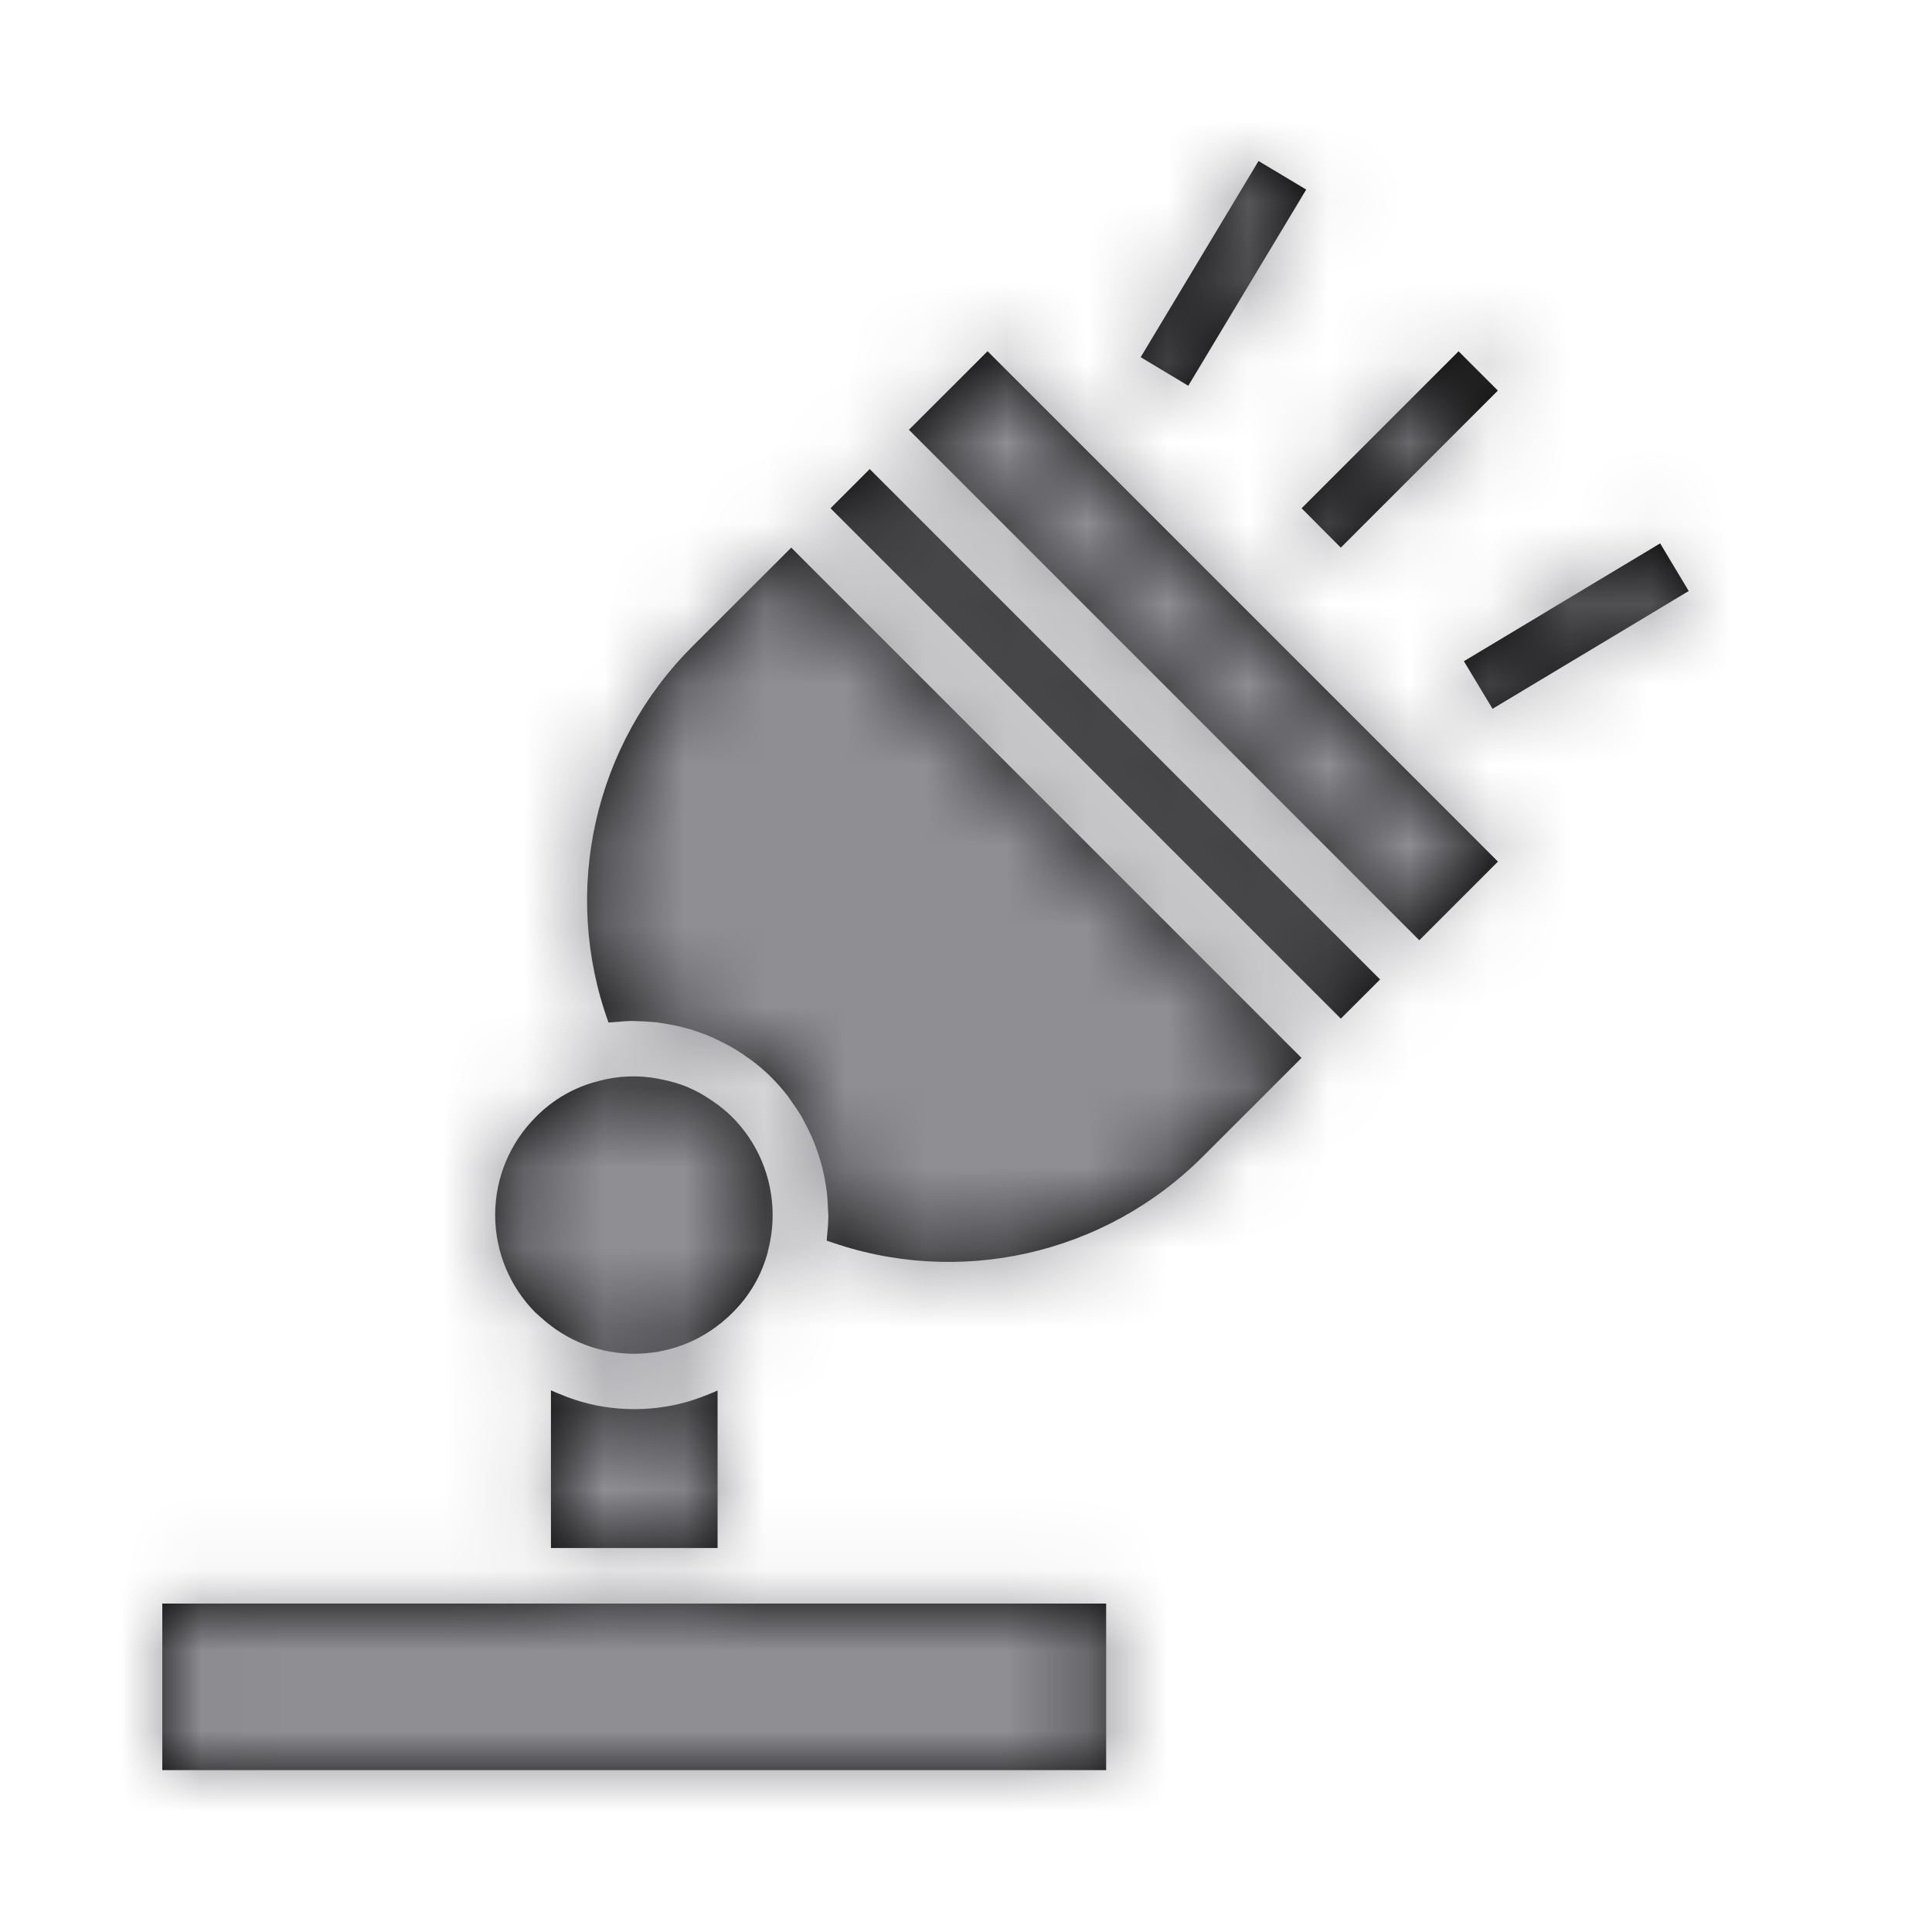 <svg width="24" height="24" viewBox="0 0 24 24" fill="none" xmlns="http://www.w3.org/2000/svg">
<path d="M13.741 21.989H2.016V19.92H13.741V21.989ZM6.991 17.332C7.011 17.34 7.032 17.35 7.052 17.357C7.172 17.401 7.294 17.436 7.419 17.461C7.442 17.465 7.465 17.469 7.489 17.473C7.748 17.515 8.012 17.516 8.271 17.473C8.292 17.469 8.313 17.466 8.334 17.462C8.462 17.438 8.588 17.402 8.71 17.356C8.727 17.351 8.743 17.343 8.759 17.337C8.81 17.317 8.863 17.298 8.914 17.273V19.23H6.844V17.271C6.892 17.294 6.942 17.313 6.991 17.332ZM7.432 13.43C7.675 13.363 7.929 13.353 8.176 13.4C8.199 13.404 8.222 13.409 8.244 13.414C8.342 13.434 8.438 13.463 8.531 13.5C8.623 13.539 8.712 13.585 8.795 13.64C8.816 13.653 8.838 13.668 8.858 13.682C8.942 13.739 9.021 13.803 9.093 13.874C9.528 14.309 9.698 14.943 9.54 15.537V15.543C9.465 15.835 9.311 16.1 9.095 16.311C9.077 16.331 9.057 16.348 9.027 16.375C8.371 16.968 7.371 16.964 6.719 16.365C6.7 16.348 6.679 16.331 6.659 16.311H6.657C6.333 15.988 6.151 15.549 6.151 15.092C6.151 14.634 6.334 14.195 6.659 13.873C6.871 13.657 7.139 13.504 7.432 13.43ZM16.168 13.142L14.947 14.362C13.724 15.59 11.9 16 10.27 15.411V15.405C10.272 15.389 10.272 15.371 10.274 15.354C10.283 15.273 10.289 15.19 10.29 15.107C10.29 15.073 10.285 15.038 10.285 15.004C10.282 14.94 10.279 14.877 10.272 14.813C10.267 14.774 10.261 14.736 10.254 14.697C10.245 14.638 10.233 14.579 10.219 14.521C10.21 14.482 10.198 14.444 10.187 14.405C10.17 14.349 10.151 14.293 10.13 14.238C10.116 14.2 10.102 14.162 10.085 14.125C10.061 14.07 10.034 14.017 10.006 13.964C9.988 13.93 9.971 13.895 9.951 13.86C9.917 13.804 9.88 13.749 9.841 13.695C9.822 13.668 9.804 13.64 9.784 13.613C9.722 13.534 9.656 13.457 9.585 13.386C9.514 13.315 9.438 13.249 9.358 13.188C9.331 13.166 9.303 13.149 9.275 13.129C9.221 13.089 9.167 13.055 9.111 13.021C9.076 13 9.04 12.982 9.003 12.963C8.952 12.936 8.901 12.91 8.848 12.887C8.808 12.869 8.767 12.853 8.726 12.838C8.677 12.82 8.625 12.802 8.574 12.786C8.53 12.775 8.485 12.762 8.441 12.751C8.391 12.739 8.339 12.73 8.288 12.721C8.241 12.713 8.196 12.704 8.15 12.699C8.097 12.694 8.043 12.691 7.99 12.688C7.945 12.687 7.9 12.683 7.855 12.683C7.79 12.683 7.726 12.689 7.661 12.695C7.628 12.698 7.596 12.698 7.562 12.702H7.559C6.969 11.071 7.378 9.246 8.608 8.023L9.829 6.803L16.168 13.142ZM17.144 12.167L16.656 12.654L10.317 6.314L10.804 5.827L17.144 12.167ZM18.608 10.703L17.631 11.68L11.291 5.339L12.268 4.363L18.608 10.703ZM20.978 7.342L18.541 8.805L18.185 8.214L20.623 6.75L20.978 7.342ZM18.607 4.852L16.656 6.803L16.169 6.314L18.119 4.364L18.607 4.852ZM16.226 2.355L14.761 4.792L14.17 4.437L15.634 2L16.226 2.355Z" fill="black"/>
<mask id="mask0_159_4580" style="mask-type:luminance" maskUnits="userSpaceOnUse" x="2" y="2" width="19" height="20">
<path d="M13.741 21.989H2.016V19.92H13.741V21.989ZM6.991 17.332C7.011 17.34 7.032 17.35 7.052 17.357C7.172 17.401 7.294 17.436 7.419 17.461C7.442 17.465 7.465 17.469 7.489 17.473C7.748 17.515 8.012 17.516 8.271 17.473C8.292 17.469 8.313 17.466 8.334 17.462C8.462 17.438 8.588 17.402 8.71 17.356C8.727 17.351 8.743 17.343 8.759 17.337C8.81 17.317 8.863 17.298 8.914 17.273V19.23H6.844V17.271C6.892 17.294 6.942 17.313 6.991 17.332ZM7.432 13.43C7.675 13.363 7.929 13.353 8.176 13.4C8.199 13.404 8.222 13.409 8.244 13.414C8.342 13.434 8.438 13.463 8.531 13.5C8.623 13.539 8.712 13.585 8.795 13.64C8.816 13.653 8.838 13.668 8.858 13.682C8.942 13.739 9.021 13.803 9.093 13.874C9.528 14.309 9.698 14.943 9.54 15.537V15.543C9.465 15.835 9.311 16.1 9.095 16.311C9.077 16.331 9.057 16.348 9.027 16.375C8.371 16.968 7.371 16.964 6.719 16.365C6.7 16.348 6.679 16.331 6.659 16.311H6.657C6.333 15.988 6.151 15.549 6.151 15.092C6.151 14.634 6.334 14.195 6.659 13.873C6.871 13.657 7.139 13.504 7.432 13.43ZM16.168 13.142L14.947 14.362C13.724 15.59 11.9 16 10.27 15.411V15.405C10.272 15.389 10.272 15.371 10.274 15.354C10.283 15.273 10.289 15.19 10.29 15.107C10.29 15.073 10.285 15.038 10.285 15.004C10.282 14.94 10.279 14.877 10.272 14.813C10.267 14.774 10.261 14.736 10.254 14.697C10.245 14.638 10.233 14.579 10.219 14.521C10.21 14.482 10.198 14.444 10.187 14.405C10.17 14.349 10.151 14.293 10.13 14.238C10.116 14.2 10.102 14.162 10.085 14.125C10.061 14.07 10.034 14.017 10.006 13.964C9.988 13.93 9.971 13.895 9.951 13.86C9.917 13.804 9.88 13.749 9.841 13.695C9.822 13.668 9.804 13.64 9.784 13.613C9.722 13.534 9.656 13.457 9.585 13.386C9.514 13.315 9.438 13.249 9.358 13.188C9.331 13.166 9.303 13.149 9.275 13.129C9.221 13.089 9.167 13.055 9.111 13.021C9.076 13 9.04 12.982 9.003 12.963C8.952 12.936 8.901 12.91 8.848 12.887C8.808 12.869 8.767 12.853 8.726 12.838C8.677 12.82 8.625 12.802 8.574 12.786C8.53 12.775 8.485 12.762 8.441 12.751C8.391 12.739 8.339 12.73 8.288 12.721C8.241 12.713 8.196 12.704 8.15 12.699C8.097 12.694 8.043 12.691 7.99 12.688C7.945 12.687 7.9 12.683 7.855 12.683C7.79 12.683 7.726 12.689 7.661 12.695C7.628 12.698 7.596 12.698 7.562 12.702H7.559C6.969 11.071 7.378 9.246 8.608 8.023L9.829 6.803L16.168 13.142ZM17.144 12.167L16.656 12.654L10.317 6.314L10.804 5.827L17.144 12.167ZM18.608 10.703L17.631 11.68L11.291 5.339L12.268 4.363L18.608 10.703ZM20.978 7.342L18.541 8.805L18.185 8.214L20.623 6.75L20.978 7.342ZM18.607 4.852L16.656 6.803L16.169 6.314L18.119 4.364L18.607 4.852ZM16.226 2.355L14.761 4.792L14.17 4.437L15.634 2L16.226 2.355Z" fill="white"/>
</mask>
<g mask="url(#mask0_159_4580)">
<rect width="24" height="24" fill="#8E8E93"/>
</g>
</svg>

